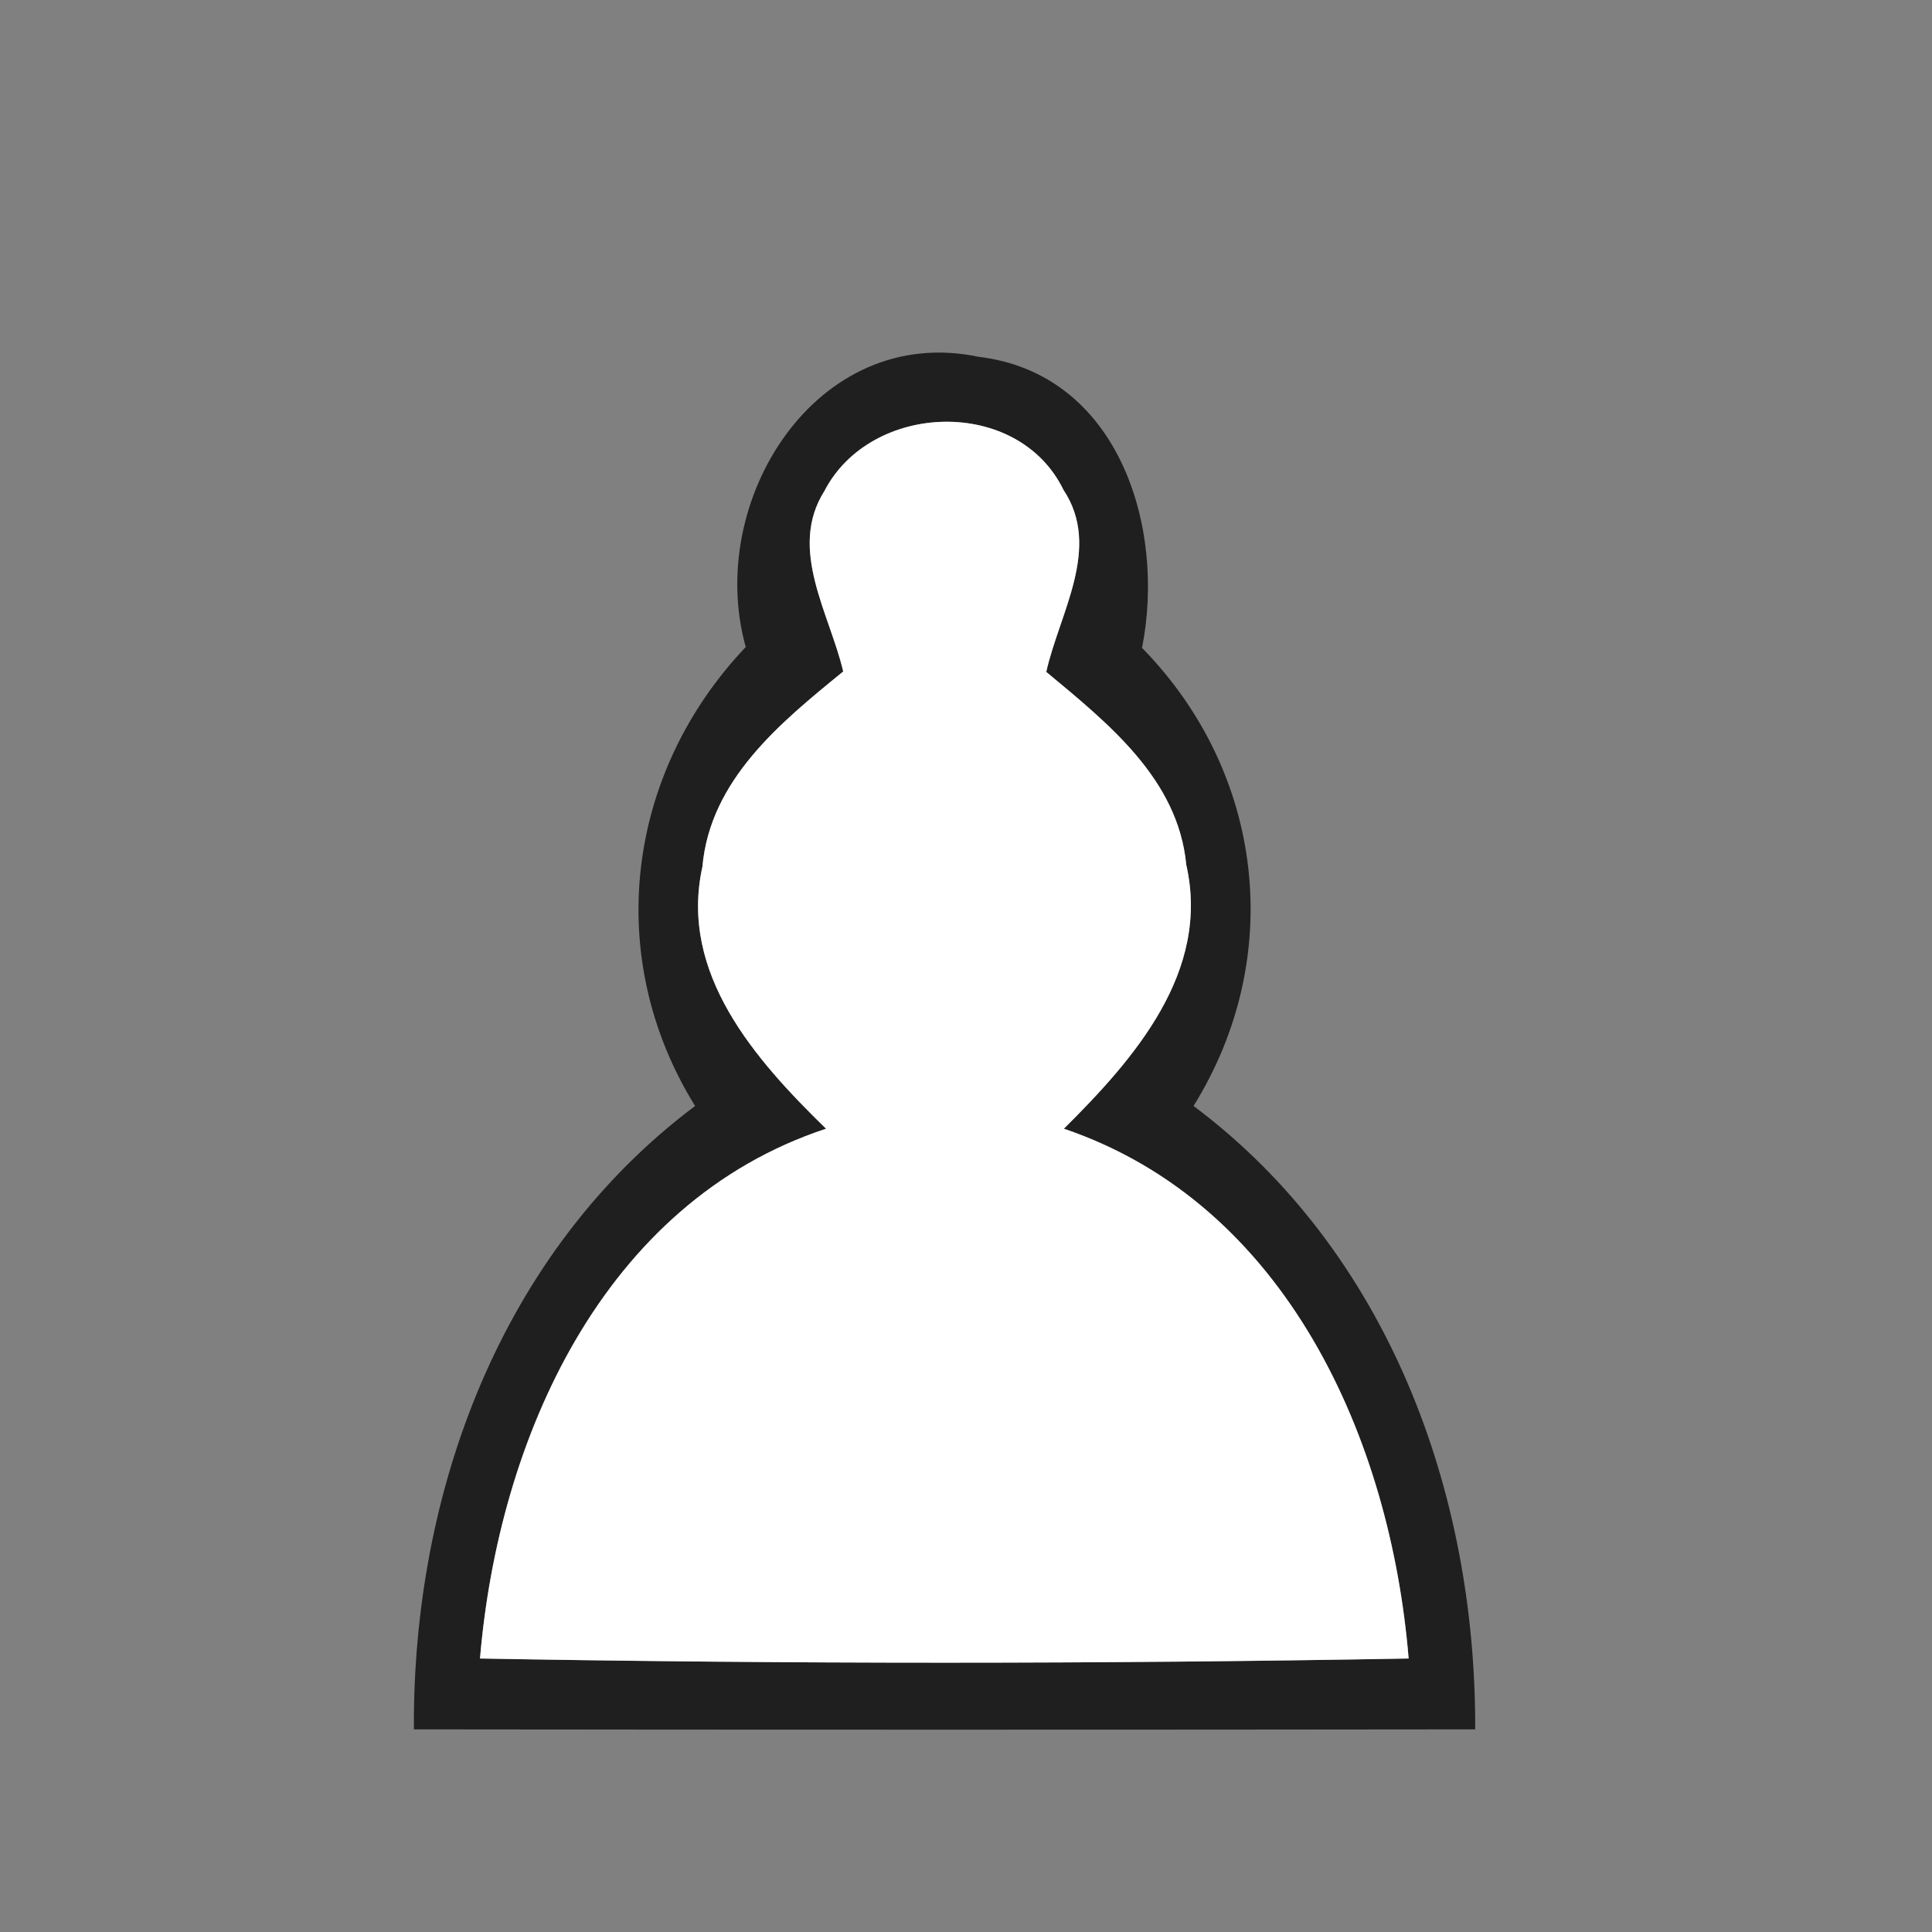 <?xml version="1.0" encoding="UTF-8" ?>
<!DOCTYPE svg PUBLIC "-//W3C//DTD SVG 1.1//EN" "http://www.w3.org/Graphics/SVG/1.1/DTD/svg11.dtd">
<svg width="45pt" height="45pt" viewBox="0 0 45 45" version="1.1" xmlns="http://www.w3.org/2000/svg">
<rect x="0" y="0" width="45" height="45" fill="#808080" stroke="none"/>
<g id="#151515e8">
<path fill="#151515" opacity="0.91" d=" M 17.37 15.07 C 16.42 11.68 19.01 7.52 22.79 8.31 C 26.05 8.70 27.16 12.27 26.60 15.09 C 29.45 18.00 29.95 22.30 27.80 25.76 C 32.33 29.15 34.38 34.75 34.36 40.28 C 26.12 40.29 17.88 40.29 9.64 40.28 C 9.61 34.75 11.66 29.16 16.19 25.76 C 14.04 22.29 14.58 18.01 17.37 15.07 M 19.20 11.44 C 18.35 12.79 19.32 14.28 19.64 15.64 C 18.18 16.83 16.54 18.16 16.36 20.19 C 15.81 22.68 17.60 24.69 19.24 26.29 C 14.03 28.01 11.61 33.53 11.18 38.63 C 18.39 38.76 25.60 38.76 32.81 38.63 C 32.39 33.53 29.97 28.05 24.78 26.29 C 26.41 24.67 28.20 22.64 27.63 20.14 C 27.44 18.14 25.80 16.84 24.37 15.65 C 24.67 14.29 25.67 12.76 24.77 11.41 C 23.71 9.23 20.28 9.35 19.20 11.44 Z" />
</g>
<g id="#ffffffff">
<path fill="#ffffff" opacity="1.00" d=" M 19.20 11.44 C 20.28 9.35 23.71 9.23 24.77 11.41 C 25.67 12.76 24.67 14.29 24.37 15.65 C 25.80 16.84 27.44 18.14 27.63 20.14 C 28.20 22.64 26.41 24.67 24.78 26.29 C 29.97 28.05 32.39 33.53 32.81 38.63 C 25.60 38.76 18.39 38.76 11.18 38.63 C 11.61 33.53 14.03 28.01 19.24 26.29 C 17.60 24.69 15.81 22.68 16.36 20.19 C 16.54 18.16 18.18 16.83 19.64 15.64 C 19.32 14.28 18.35 12.79 19.20 11.44 Z" />
</g>
</svg>
